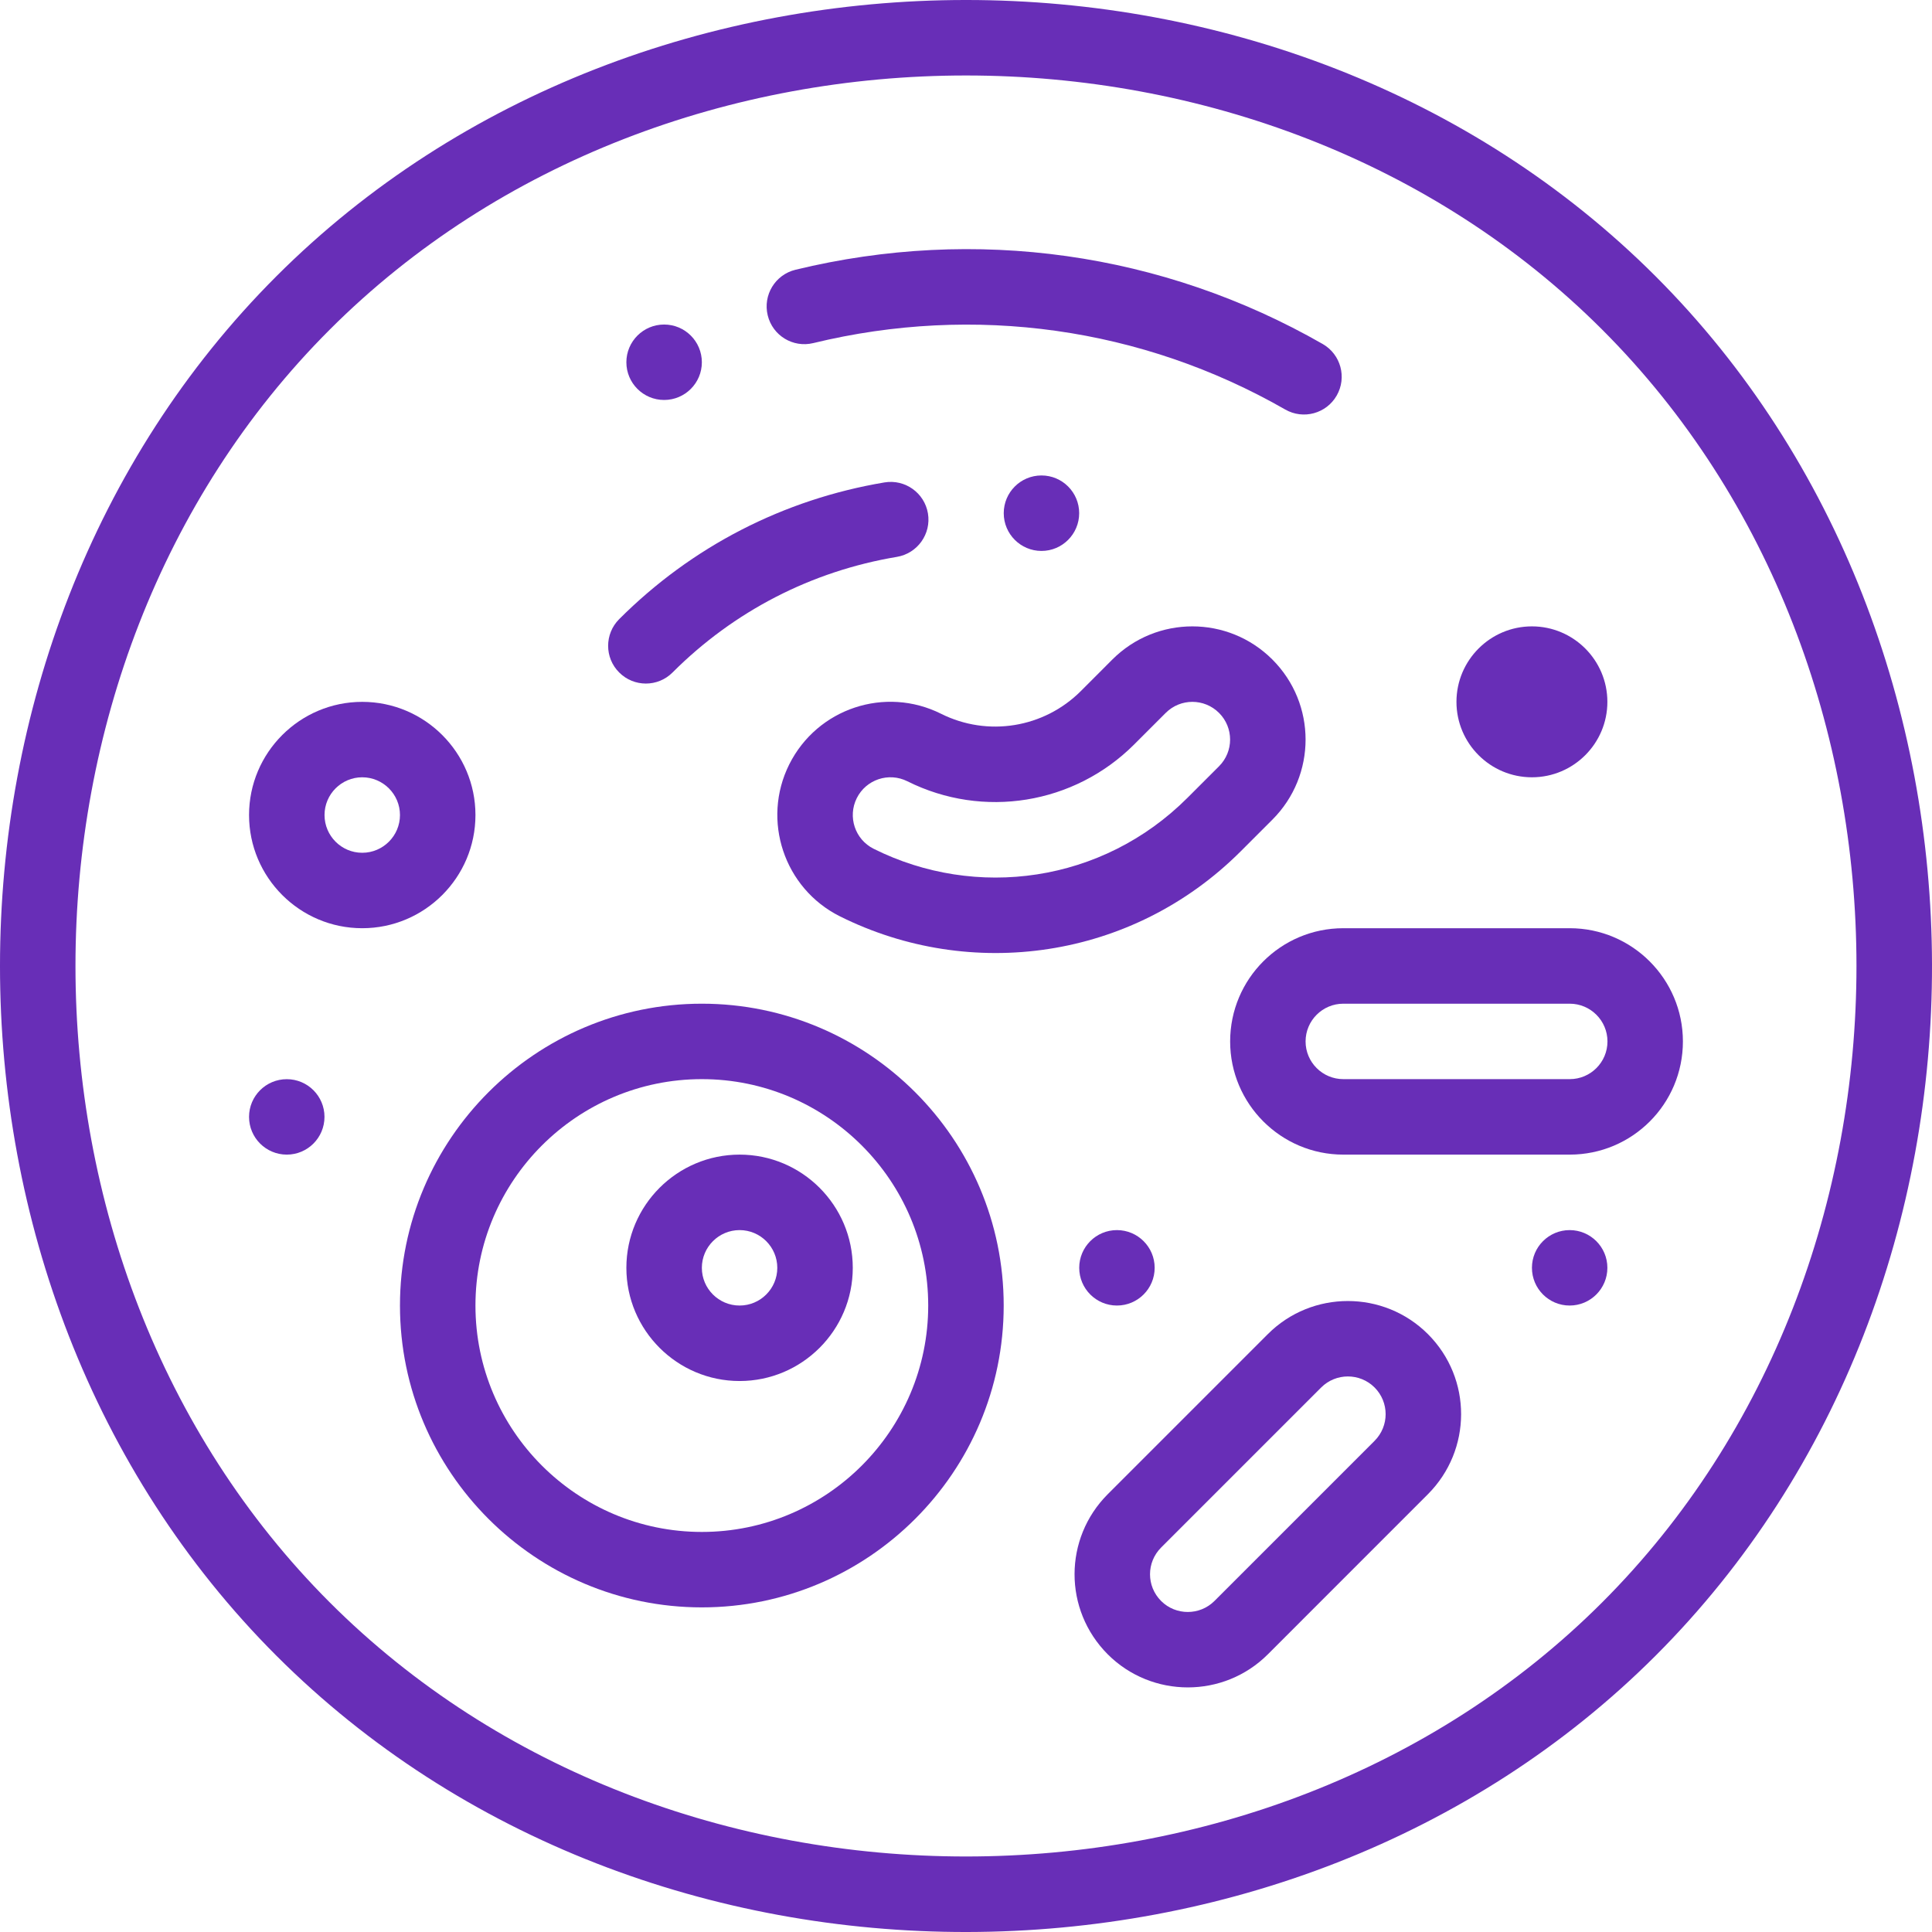 <svg width="43" height="43" viewBox="0 0 43 43" fill="none" xmlns="http://www.w3.org/2000/svg">
<path d="M34.935 27.378C34.472 27.378 34.096 27.754 34.096 28.217C34.096 28.681 34.472 29.057 34.935 29.057C35.399 29.057 35.775 28.681 35.775 28.217C35.775 27.754 35.399 27.378 34.935 27.378Z" fill="#682EB7"/>
<path d="M24.859 27.378C24.396 27.378 24.02 27.754 24.02 28.217C24.02 28.681 24.396 29.057 24.859 29.057C25.323 29.057 25.699 28.681 25.699 28.217C25.699 27.754 25.323 27.378 24.859 27.378Z" fill="#682EB7"/>
<path d="M23.18 10.582C22.716 10.582 22.34 10.958 22.34 11.422C22.34 11.885 22.716 12.262 23.18 12.262C23.643 12.262 24.019 11.885 24.019 11.422C24.019 10.958 23.643 10.582 23.18 10.582Z" fill="#682EB7"/>
<path d="M14.781 7.223C14.318 7.223 13.941 7.599 13.941 8.063C13.941 8.526 14.318 8.902 14.781 8.902C15.245 8.902 15.621 8.526 15.621 8.063C15.621 7.599 15.245 7.223 14.781 7.223Z" fill="#682EB7"/>
<path d="M6.383 24.019C5.919 24.019 5.543 24.395 5.543 24.858C5.543 25.322 5.919 25.698 6.383 25.698C6.846 25.698 7.222 25.322 7.222 24.858C7.222 24.395 6.846 24.019 6.383 24.019Z" fill="#682EB7"/>
<path d="M36.849 6.15C28.648 -2.051 14.35 -2.049 6.15 6.15C-2.046 14.346 -2.054 28.645 6.15 36.849C14.387 45.086 28.683 45.015 36.849 36.849C45.096 28.602 45.005 14.306 36.849 6.15ZM35.661 35.662C28.117 43.205 14.881 43.205 7.337 35.662C-0.206 28.117 -0.206 14.882 7.337 7.338C14.881 -0.206 28.117 -0.206 35.661 7.338C43.205 14.882 43.205 28.117 35.661 35.662Z" fill="#682EB7"/>
<path d="M29.44 7.657C25.88 5.617 21.713 5.03 17.704 6.004C17.253 6.114 16.977 6.568 17.087 7.019C17.196 7.469 17.649 7.746 18.101 7.636C21.689 6.764 25.42 7.289 28.604 9.114C29.008 9.346 29.521 9.205 29.751 8.803C29.981 8.401 29.842 7.888 29.44 7.657Z" fill="#682EB7"/>
<path d="M20.653 11.427C20.576 10.969 20.143 10.661 19.686 10.737C17.437 11.114 15.395 12.166 13.781 13.78C13.453 14.108 13.453 14.64 13.781 14.967C14.109 15.296 14.641 15.296 14.969 14.967C16.334 13.602 18.061 12.712 19.963 12.394C20.42 12.317 20.729 11.884 20.653 11.427Z" fill="#682EB7"/>
<path d="M28.319 14.679C27.335 13.695 25.741 13.695 24.757 14.679L24.054 15.383C23.233 16.202 21.984 16.405 20.947 15.887C19.702 15.264 18.191 15.765 17.566 17.013C16.945 18.256 17.451 19.773 18.693 20.394C21.596 21.844 25.195 21.367 27.616 18.946L28.32 18.242C29.304 17.257 29.304 15.664 28.319 14.679ZM27.132 17.054L26.428 17.758C24.535 19.651 21.72 20.029 19.444 18.891C19.03 18.684 18.862 18.179 19.069 17.764C19.276 17.35 19.778 17.18 20.196 17.389C21.88 18.231 23.907 17.902 25.241 16.571L25.945 15.867C26.273 15.539 26.803 15.539 27.132 15.867C27.46 16.195 27.46 16.726 27.132 17.054Z" fill="#682EB7"/>
<path d="M15.621 22.339C11.916 22.339 8.902 25.353 8.902 29.057C8.902 32.762 11.916 35.775 15.621 35.775C19.325 35.775 22.339 32.762 22.339 29.057C22.339 25.353 19.325 22.339 15.621 22.339ZM15.621 34.096C12.842 34.096 10.582 31.835 10.582 29.057C10.582 26.279 12.842 24.018 15.621 24.018C18.399 24.018 20.659 26.279 20.659 29.057C20.659 31.835 18.399 34.096 15.621 34.096Z" fill="#682EB7"/>
<path d="M16.461 25.698C15.072 25.698 13.941 26.828 13.941 28.218C13.941 29.607 15.072 30.737 16.461 30.737C17.85 30.737 18.98 29.607 18.98 28.218C18.98 26.828 17.85 25.698 16.461 25.698ZM16.461 29.057C15.998 29.057 15.621 28.681 15.621 28.218C15.621 27.755 15.998 27.378 16.461 27.378C16.924 27.378 17.3 27.755 17.3 28.218C17.3 28.681 16.924 29.057 16.461 29.057Z" fill="#682EB7"/>
<path d="M8.062 15.621C6.673 15.621 5.543 16.751 5.543 18.14C5.543 19.529 6.673 20.659 8.062 20.659C9.452 20.659 10.582 19.529 10.582 18.14C10.582 16.751 9.452 15.621 8.062 15.621ZM8.062 18.98C7.599 18.98 7.223 18.603 7.223 18.14C7.223 17.677 7.599 17.3 8.062 17.3C8.525 17.3 8.902 17.677 8.902 18.14C8.902 18.603 8.525 18.98 8.062 18.98Z" fill="#682EB7"/>
<path d="M34.937 20.659H29.898C28.506 20.659 27.379 21.787 27.379 23.179C27.379 24.568 28.509 25.698 29.898 25.698H34.937C36.329 25.698 37.456 24.571 37.456 23.179C37.456 21.79 36.326 20.659 34.937 20.659ZM34.937 24.018H29.898C29.435 24.018 29.058 23.642 29.058 23.179C29.058 22.715 29.435 22.339 29.898 22.339H34.937C35.4 22.339 35.777 22.716 35.777 23.179C35.777 23.642 35.401 24.018 34.937 24.018Z" fill="#682EB7"/>
<path d="M31.781 29.693C30.798 28.711 29.199 28.711 28.218 29.693L24.654 33.257C23.675 34.238 23.665 35.827 24.655 36.82C25.637 37.801 27.236 37.802 28.218 36.82L31.781 33.256C31.781 33.256 31.782 33.256 31.782 33.255C32.76 32.274 32.771 30.685 31.781 29.693ZM30.593 32.069L27.03 35.632C26.703 35.959 26.17 35.959 25.843 35.633C25.512 35.302 25.515 34.772 25.842 34.444L29.405 30.881C29.732 30.554 30.265 30.553 30.593 30.88C30.921 31.209 30.923 31.738 30.593 32.069Z" fill="#682EB7"/>
<path d="M34.096 13.941C33.169 13.941 32.416 14.695 32.416 15.621C32.416 16.547 33.169 17.3 34.096 17.3C35.022 17.3 35.775 16.547 35.775 15.621C35.775 14.695 35.022 13.941 34.096 13.941Z" fill="#682EB7"/>
</svg>
